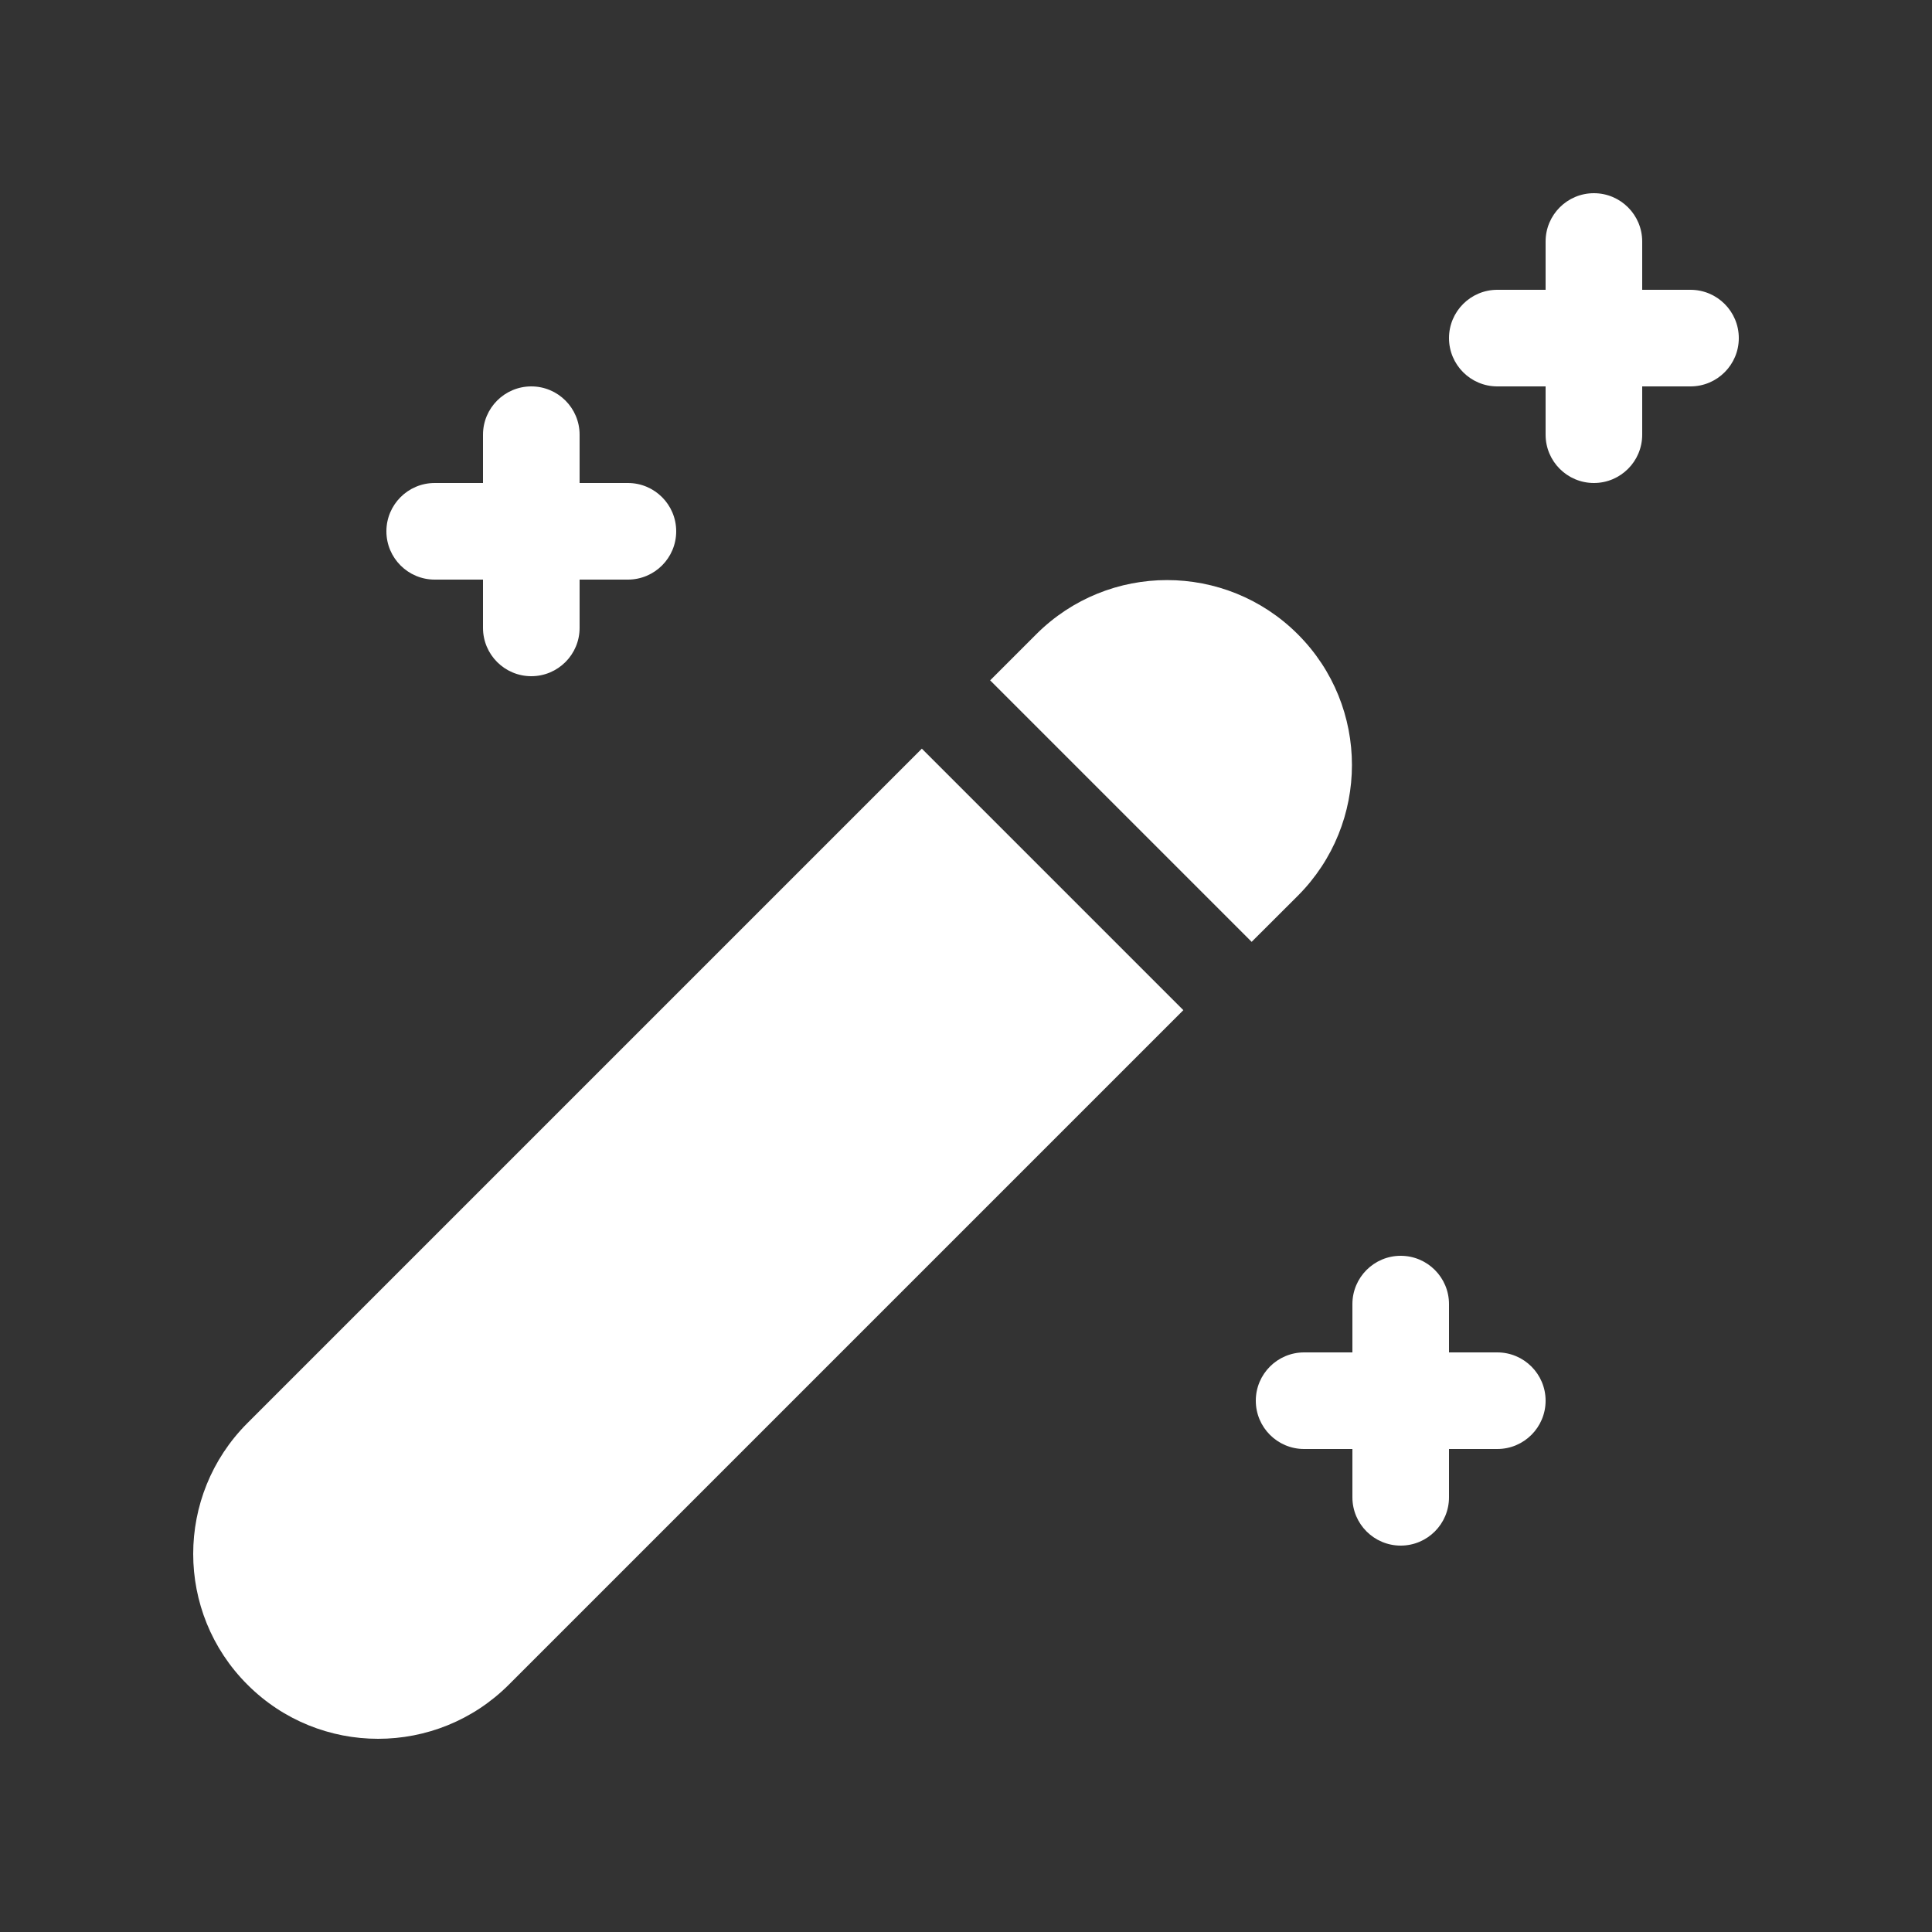 <svg width="20" height="20" viewBox="0 0 20 20" fill="none" xmlns="http://www.w3.org/2000/svg">
<rect x="0" y="0" width="20" height="20" fill="#333333" stroke="none"/>
<path d="M17 2.5C17 2.224 16.776 2 16.5 2C16.224 2 16 2.224 16 2.5V3H15.5C15.224 3 15 3.224 15 3.5C15 3.776 15.224 4 15.5 4H16V4.5C16 4.776 16.224 5 16.5 5C16.776 5 17 4.776 17 4.5V4H17.5C17.776 4 18 3.776 18 3.5C18 3.224 17.776 3 17.5 3H17V2.5ZM7 5.5C7 5.776 6.776 6 6.5 6H6V6.5C6 6.776 5.776 7 5.5 7C5.224 7 5 6.776 5 6.5V6H4.5C4.224 6 4 5.776 4 5.5C4 5.224 4.224 5 4.5 5H5V4.5C5 4.224 5.224 4 5.5 4C5.776 4 6 4.224 6 4.5V5H6.5C6.776 5 7 5.224 7 5.5ZM16 14.5C16 14.776 15.776 15 15.5 15H15V15.5C15 15.776 14.776 16 14.5 16C14.224 16 14 15.776 14 15.5V15H13.5C13.224 15 13 14.776 13 14.5C13 14.224 13.224 14 13.5 14H14V13.5C14 13.224 14.224 13 14.5 13C14.776 13 15 13.224 15 13.5V14H15.5C15.776 14 16 14.224 16 14.5ZM13.435 6.566C12.687 5.818 11.475 5.818 10.727 6.566L10.25 7.043L12.957 9.75L13.435 9.273C14.182 8.525 14.182 7.313 13.435 6.566ZM12.25 10.457L9.543 7.75L2.561 14.732C1.813 15.48 1.813 16.692 2.561 17.439C3.308 18.187 4.52 18.187 5.268 17.439L12.25 10.457Z" fill="#ffffff"/>
</svg>
